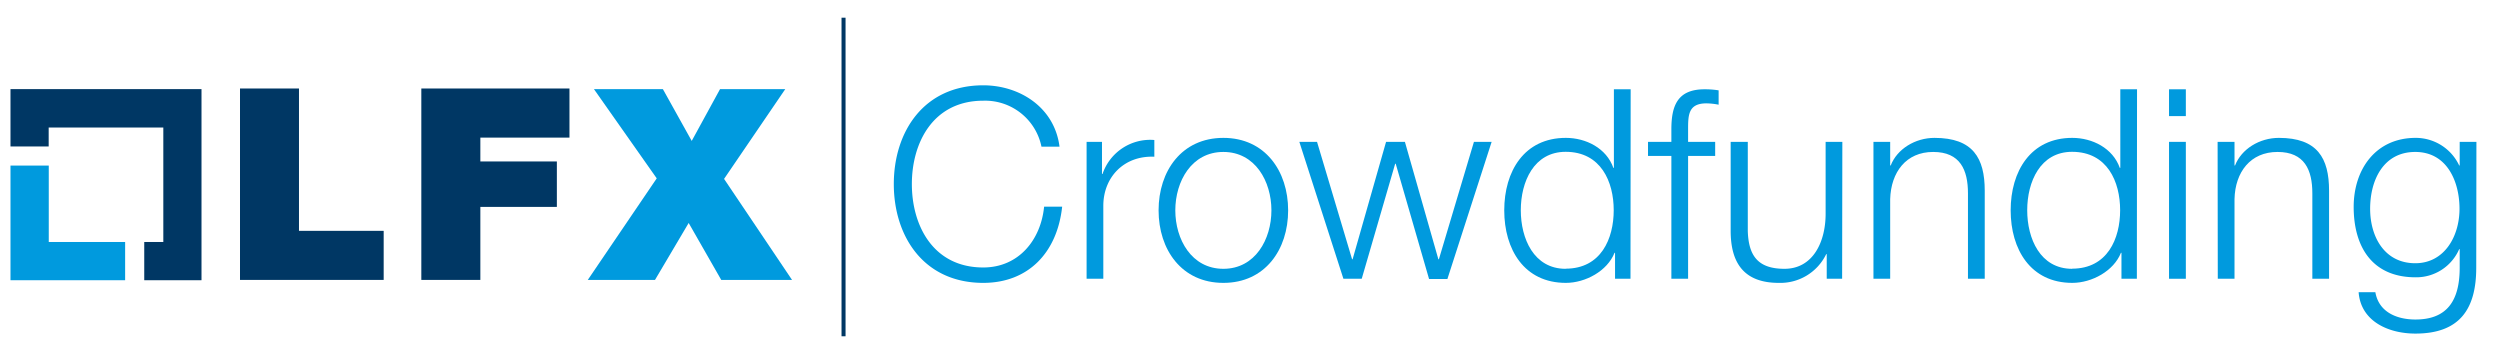 <svg _ngcontent-gia-c5="" id="Layer_1" data-name="Layer 1" xmlns="http://www.w3.org/2000/svg" viewBox="0 0 565 80"><defs _ngcontent-gia-c5=""><style _ngcontent-gia-c5=""> .cls-1 { fill: #009ade; } .cls-2 { fill: #003764; } .cls-3 { fill: none; stroke: #003764; stroke-miterlimit: 10; stroke-width: 0.91px; } </style></defs><polygon _ngcontent-gia-c5="" points="11.02 54.69 11.02 37.42 2.37 37.42 2.37 63.33 28.28 63.33 28.28 54.69 11.02 54.69" class="cls-1"></polygon><polygon _ngcontent-gia-c5="" points="45.54 20.14 2.37 20.14 2.37 33.1 11 33.1 11 28.82 36.91 28.82 36.91 54.69 32.6 54.69 32.6 63.33 45.54 63.33 45.54 20.14" class="cls-2"></polygon><path _ngcontent-gia-c5="" d="M54.24,20H67.57V52.17H86.71V63.26H54.24Z" class="cls-2"></path><path _ngcontent-gia-c5="" d="M95.22,20H128.7v11.1H108.56v5.39h17.29V46.76H108.56v16.5H95.22Z" class="cls-2"></path><path _ngcontent-gia-c5="" d="M148.42,40.31,134.23,20.14h15.58l6.52,11.71,6.4-11.71h14.74L163.64,40.43,179,63.26H163l-7.36-12.87-7.61,12.87H132.84Z" class="cls-1"></path><path _ngcontent-gia-c5="" d="M235.37,33.14a13,13,0,0,0-13.15-10.38c-11.34,0-16.14,9.48-16.14,18.84s4.8,18.85,16.14,18.85c7.92,0,13-6.13,13.75-13.75h4.08c-1.14,10.56-7.81,17.23-17.83,17.23C208.72,63.93,202,53.36,202,41.6s6.72-22.32,20.22-22.32c8.16,0,16.09,4.92,17.23,13.86Z" class="cls-1"></path><path _ngcontent-gia-c5="" d="M245.57,32.06h3.48v7.26h.12a11.37,11.37,0,0,1,11.71-7.68v3.78c-6.85-.3-11.53,4.62-11.53,11.1V63h-3.78Z" class="cls-1"></path><path _ngcontent-gia-c5="" d="M291.12,47.54c0,8.89-5.22,16.39-14.64,16.39s-14.64-7.5-14.64-16.39,5.22-16.38,14.64-16.38S291.12,38.66,291.12,47.54Zm-25.5,0c0,6.54,3.66,13.21,10.86,13.21s10.86-6.67,10.86-13.21-3.66-13.2-10.86-13.2S265.62,41,265.62,47.54Z" class="cls-1"></path><path _ngcontent-gia-c5="" d="M293.65,32.06h4l7.92,26.53h.12l7.56-26.53h4.26l7.56,26.53h.12l7.92-26.53h4l-10,31h-4.14L315.43,37h-.12L307.75,63h-4.14Z" class="cls-1"></path><path _ngcontent-gia-c5="" d="M368.49,63H365V57.14h-.12c-1.62,4.09-6.54,6.79-11,6.79-9.42,0-13.92-7.57-13.92-16.39s4.5-16.38,13.92-16.38c4.56,0,9.18,2.34,10.74,6.78h.12V20.18h3.79Zm-14.65-2.28c8,0,10.86-6.79,10.86-13.21s-2.88-13.2-10.86-13.2c-7.2,0-10.14,6.78-10.14,13.2S346.64,60.75,353.84,60.75Z" class="cls-1"></path><path _ngcontent-gia-c5="" d="M387.63,35.24h-6.12V63h-3.78V35.24h-5.28V32.06h5.28V29.24c0-5.34,1.38-9.06,7.5-9.06a19.4,19.4,0,0,1,3.18.24v3.24a15.49,15.49,0,0,0-2.76-.3c-4.14,0-4.14,2.7-4.14,6v2.7h6.12Z" class="cls-1"></path><path _ngcontent-gia-c5="" d="M416.32,63h-3.48V57.44h-.12A11.51,11.51,0,0,1,402,63.93c-7.87,0-10.87-4.5-10.87-11.77V32.06H395V52.22c.18,5.58,2.28,8.53,8.29,8.53,6.48,0,9.3-6.13,9.3-12.43V32.06h3.78Z" class="cls-1"></path><path _ngcontent-gia-c5="" d="M423.4,32.06h3.78V37.4h.12c1.44-3.72,5.52-6.24,9.9-6.24,8.7,0,11.35,4.56,11.35,11.94V63h-3.79V43.7c0-5.28-1.74-9.36-7.86-9.36S427.36,38.9,427.18,45V63H423.4Z" class="cls-1"></path><path _ngcontent-gia-c5="" d="M482.93,63h-3.48V57.14h-.12c-1.62,4.09-6.54,6.79-11,6.79-9.42,0-13.92-7.57-13.92-16.39s4.5-16.38,13.92-16.38c4.56,0,9.18,2.34,10.74,6.78h.12V20.18h3.78Zm-14.64-2.28c8,0,10.86-6.79,10.86-13.21s-2.88-13.2-10.86-13.2c-7.2,0-10.14,6.78-10.14,13.2S461.09,60.75,468.29,60.75Z" class="cls-1"></path><path _ngcontent-gia-c5="" d="M490.2,20.18H494v6.06H490.2Zm0,11.88H494V63H490.2Z" class="cls-1"></path><path _ngcontent-gia-c5="" d="M501.18,32.06H505V37.4h.12c1.44-3.72,5.52-6.24,9.91-6.24,8.7,0,11.34,4.56,11.34,11.94V63h-3.78V43.7c0-5.28-1.74-9.36-7.87-9.36S505.14,38.9,505,45V63h-3.78Z" class="cls-1"></path><path _ngcontent-gia-c5="" d="M559.63,60.51c0,9.3-3.72,14.88-13.74,14.88-6.18,0-12.36-2.82-12.84-9.36h3.78c.78,4.56,4.92,6.18,9.06,6.18,7,0,10-4.08,10-11.7V56.3h-.11a10.59,10.59,0,0,1-9.85,6.37c-9.9,0-14-7-14-15.91,0-8.52,5-15.6,14-15.6a10.85,10.85,0,0,1,9.85,6.24h.11V32.06h3.78Zm-3.78-13.33c0-6.06-2.76-12.84-10-12.84s-10.2,6.42-10.2,12.84c0,6.24,3.18,12.31,10.2,12.31C552.43,59.49,555.85,53.42,555.85,47.18Z" class="cls-1"></path><line _ngcontent-gia-c5="" x1="190.64" y1="76" x2="190.64" y2="4" class="cls-3"></line></svg>
